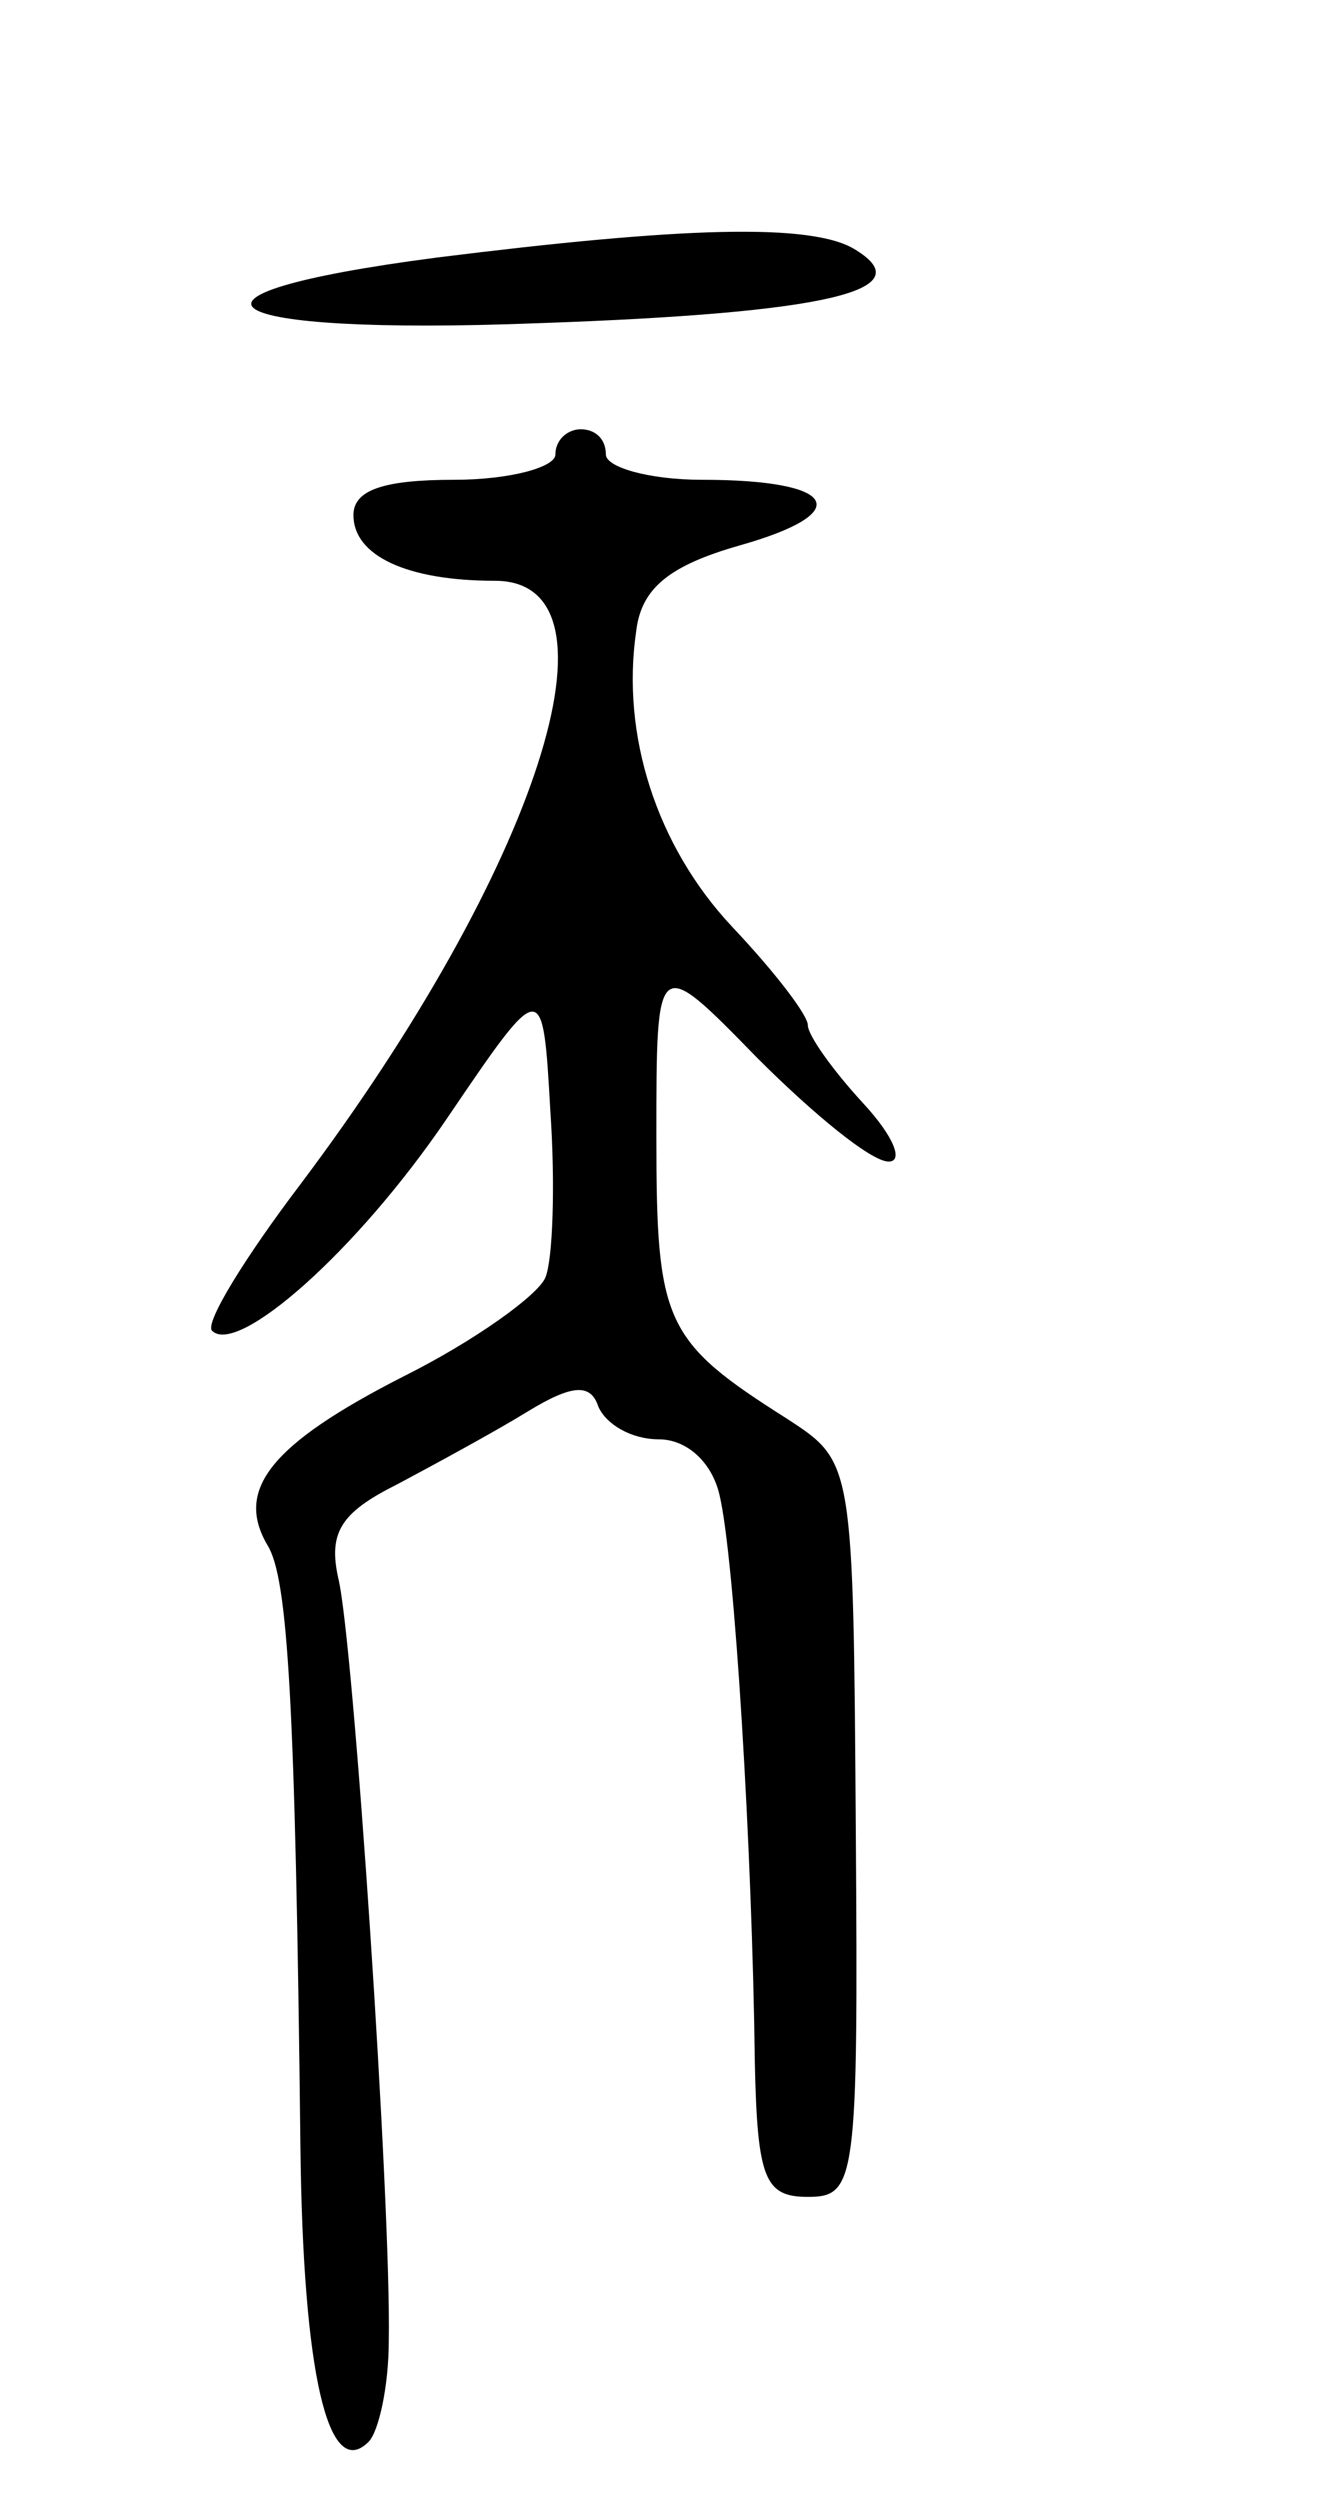 <svg version="1.0" xmlns="http://www.w3.org/2000/svg"
 width="53pt" height="99pt" viewBox="0 0 53 99"
 preserveAspectRatio="xMidYMid meet">
<g transform="translate(0,99) scale(0.1,-0.1)"
fill="#000000" stroke="none">
<path d="M173 888 c-115 -15 -90 -31 40 -26 115 4 152 13 126 29 -17 11 -70 9
-166 -3z"/>
<path d="M220 810 c0 -5 -18 -10 -40 -10 -28 0 -40 -4 -40 -14 0 -16 21 -26
56 -26 54 0 17 -114 -77 -239 -22 -29 -38 -55 -35 -58 10 -10 57 31 93 84 38
56 38 56 41 3 2 -29 1 -59 -2 -66 -3 -7 -28 -25 -56 -39 -53 -27 -67 -45 -54
-67 8 -13 11 -61 13 -238 1 -90 11 -133 27 -117 4 4 8 22 8 40 1 54 -14 278
-20 302 -4 18 1 26 23 37 15 8 39 21 52 29 18 11 25 11 28 2 3 -7 13 -13 24
-13 11 0 21 -9 24 -22 6 -25 13 -141 14 -225 1 -46 4 -53 21 -53 19 0 20 6 19
145 -1 146 -1 146 -27 163 -49 31 -52 38 -52 112 0 72 0 72 40 31 22 -22 45
-41 52 -41 6 0 2 10 -10 23 -12 13 -22 27 -22 31 0 4 -13 21 -30 39 -30 32
-44 76 -38 117 2 17 13 26 41 34 46 13 39 26 -15 26 -21 0 -38 5 -38 10 0 6
-4 10 -10 10 -5 0 -10 -4 -10 -10z"/>
</g>
</svg>
